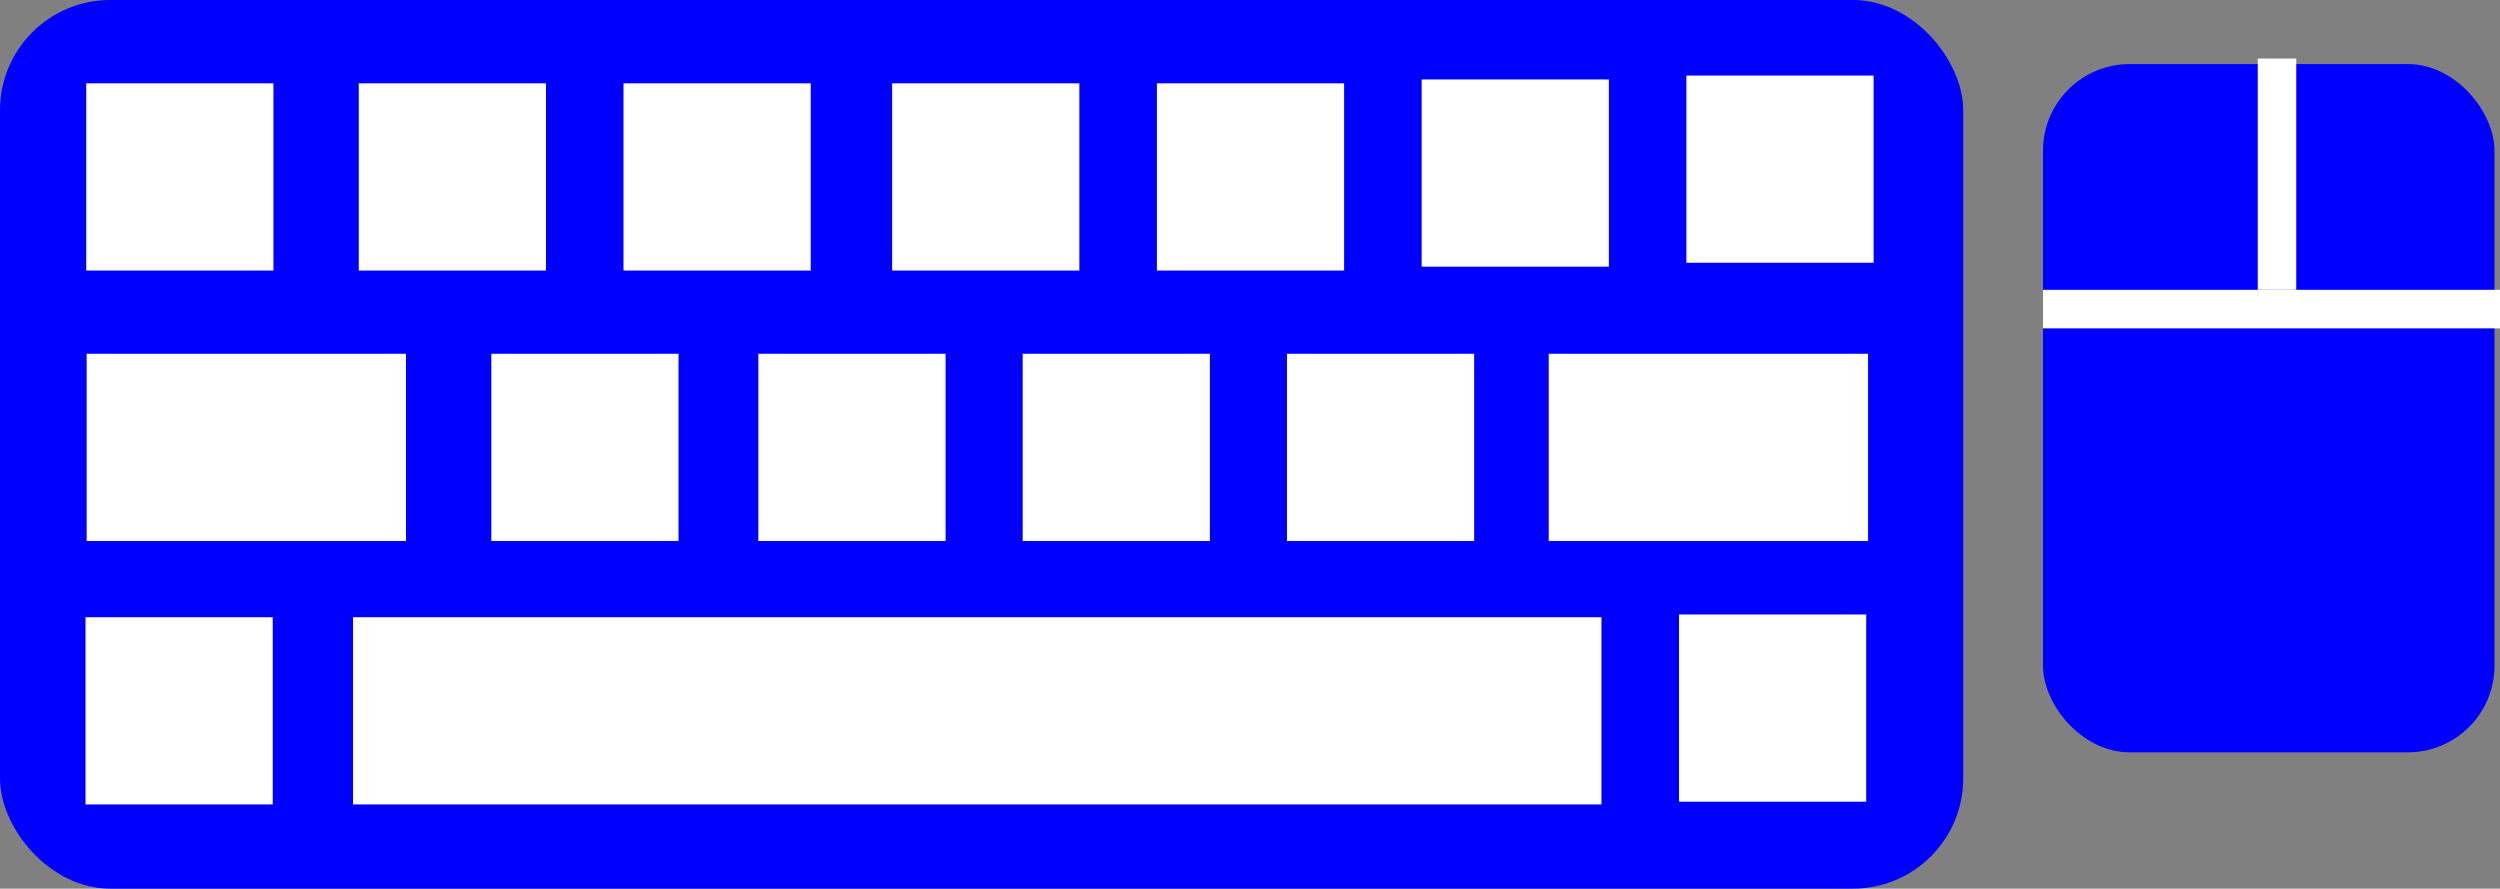 <?xml version="1.0" encoding="UTF-8" standalone="no"?>
<svg
   height="83.382"
   viewBox="0 0 234.577 83.382"
   width="234.577"
   version="1.1"
   id="svg18"
   sodipodi:docname="kbd_mouse_clickable.svg"
   inkscape:version="1.3 (0e150ed6c4, 2023-07-21)"
   xmlns:inkscape="http://www.inkscape.org/namespaces/inkscape"
   xmlns:sodipodi="http://sodipodi.sourceforge.net/DTD/sodipodi-0.dtd"
   xmlns="http://www.w3.org/2000/svg"
   xmlns:svg="http://www.w3.org/2000/svg">
  <rect x="0" y="0" width="234.577" height="83.382" fill="#808080" stroke="none"/>
  <defs
     id="defs18" />
  <sodipodi:namedview
     id="namedview18"
     pagecolor="#505050"
     bordercolor="#eeeeee"
     borderopacity="1"
     inkscape:showpageshadow="0"
     inkscape:pageopacity="0"
     inkscape:pagecheckerboard="0"
     inkscape:deskcolor="#505050"
     inkscape:zoom="2.431106"
     inkscape:cx="157.13013"
     inkscape:cy="100.16017"
     inkscape:window-width="2084"
     inkscape:window-height="1406"
     inkscape:window-x="1620"
     inkscape:window-y="374"
     inkscape:window-maximized="0"
     inkscape:current-layer="svg18" />
  <rect
     height="83.382"
     ry="10.345"
     stroke-width=".95"
     width="184.211"
     id="rect1"
     style="fill:#0000ff;fill-opacity:1" />
  <rect
     height="64.58"
     ry="8.13"
     stroke-width=".91"
     width="42.364"
     x="191.696"
     y="6.012"
     id="rect2"
     style="fill:#0000ff;fill-opacity:1" />
  <g
     fill="#fff"
     id="g18">
    <path
       d="m191.696 27.194h42.881v3.616h-42.881z"
       id="path2" />
    <path
       d="m211.845 5.495h3.616v21.699h-3.616z"
       stroke-width=".827"
       id="path3" />
    <path
       d="m33.126 57.915h117.14v17.566h-117.14z"
       stroke-width=".966"
       id="path4" />
    <rect
       height="17.566"
       ry="0"
       width="29.965"
       x="145.317"
       y="33.194"
       id="rect4" />
    <rect
       height="17.566"
       ry="0"
       width="29.965"
       x="8.13"
       y="33.194"
       id="rect5" />
    <rect
       height="17.566"
       ry="0"
       stroke-width=".766"
       width="17.566"
       x="8.024"
       y="57.915"
       id="rect6" />
    <rect
       height="17.566"
       ry="0"
       stroke-width=".766"
       width="17.566"
       x="157.543"
       y="57.657"
       id="rect7" />
    <rect
       height="17.566"
       ry="0"
       stroke-width=".766"
       width="17.566"
       x="46.102"
       y="33.194"
       id="rect8" />
    <rect
       height="17.566"
       ry="0"
       stroke-width=".766"
       width="17.566"
       x="71.159"
       y="33.194"
       id="rect9" />
    <rect
       height="17.566"
       ry="0"
       stroke-width=".766"
       width="17.566"
       x="95.958"
       y="33.194"
       id="rect10" />
    <rect
       height="17.566"
       ry="0"
       stroke-width=".766"
       width="17.566"
       x="120.756"
       y="33.194"
       id="rect11" />
    <rect
       height="17.566"
       ry="0"
       stroke-width=".766"
       width="17.566"
       x="8.091"
       y="7.82"
       id="rect12" />
    <rect
       height="17.566"
       ry="0"
       stroke-width=".766"
       width="17.566"
       x="33.663"
       y="7.82"
       id="rect13" />
    <rect
       height="17.566"
       ry="0"
       stroke-width=".766"
       width="17.566"
       x="58.504"
       y="7.82"
       id="rect14" />
    <rect
       height="17.566"
       ry="0"
       stroke-width=".766"
       width="17.566"
       x="83.711"
       y="7.82"
       id="rect15" />
    <rect
       height="17.566"
       ry="0"
       stroke-width=".766"
       width="17.566"
       x="108.553"
       y="7.82"
       id="rect16" />
    <rect
       height="17.566"
       ry="0"
       stroke-width=".766"
       width="17.566"
       x="133.394"
       y="7.455"
       id="rect17" />
    <rect
       height="17.566"
       ry="0"
       stroke-width=".766"
       width="17.566"
       x="158.236"
       y="7.089"
       id="rect18" />
  </g>
</svg>
